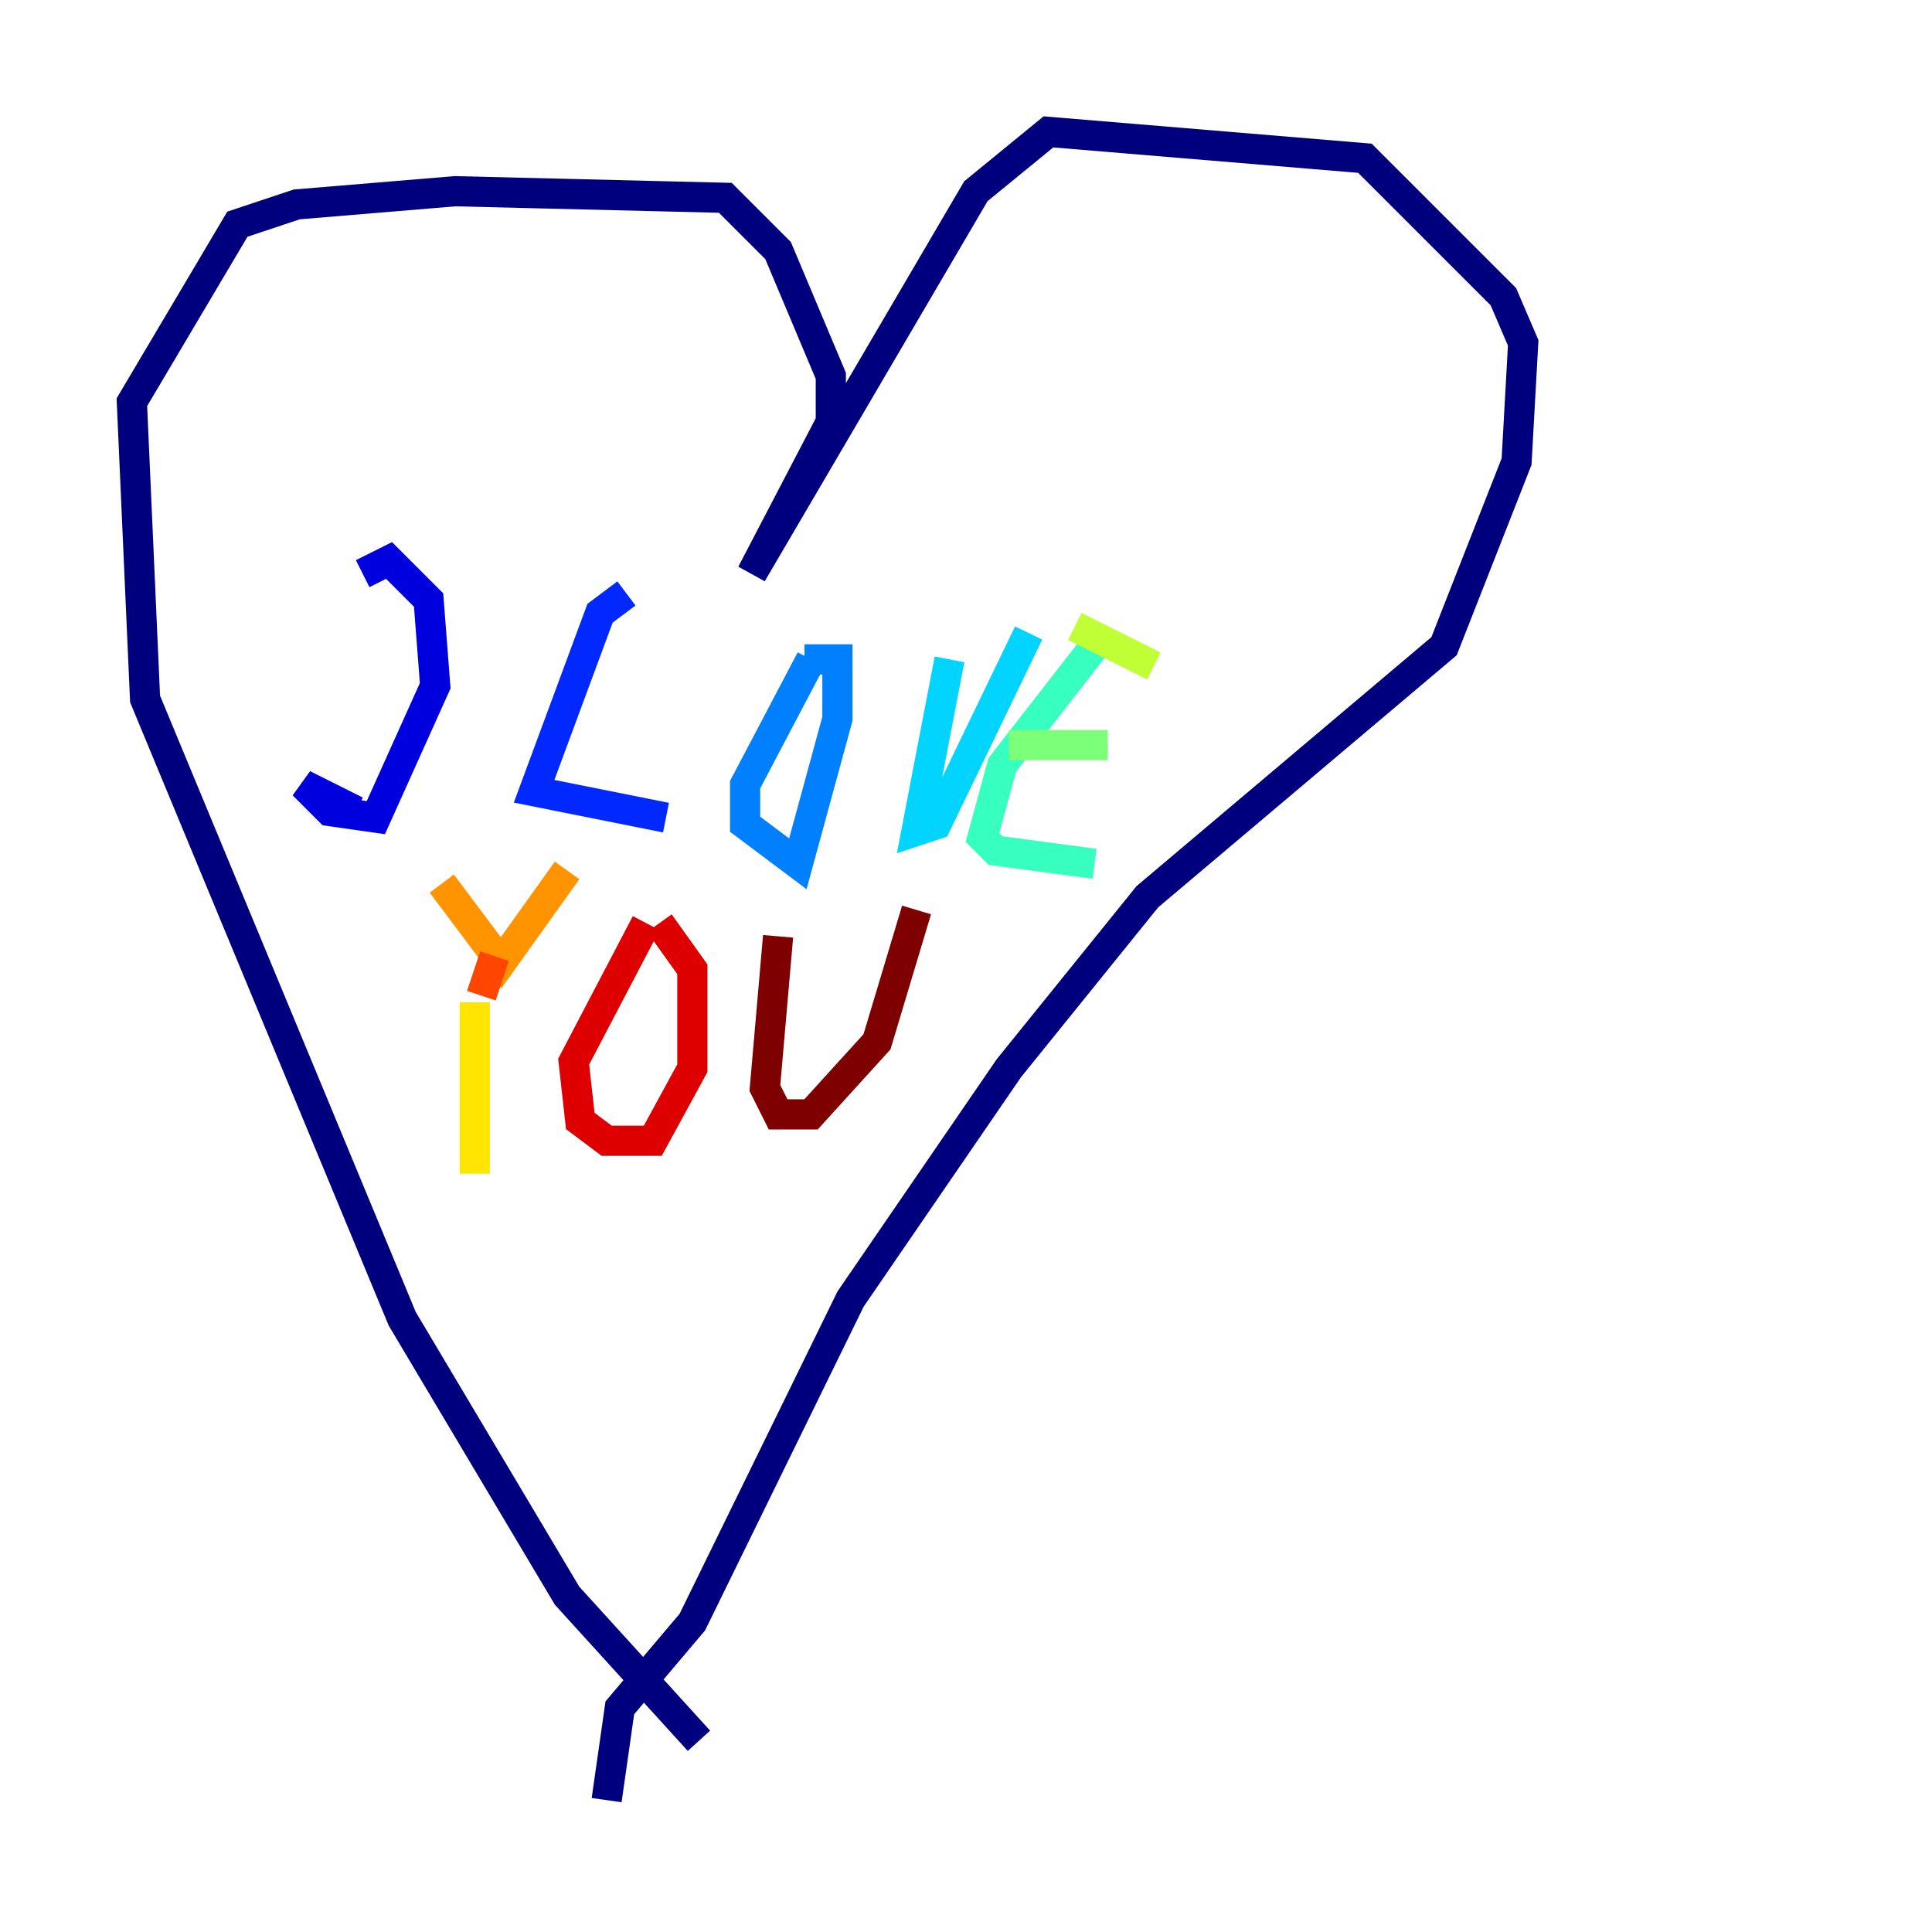 <?xml version="1.0" encoding="utf-8" ?>
<svg baseProfile="tiny" height="128" version="1.2" viewBox="0,0,128,128" width="128" xmlns="http://www.w3.org/2000/svg" xmlns:ev="http://www.w3.org/2001/xml-events" xmlns:xlink="http://www.w3.org/1999/xlink"><defs /><polyline fill="none" points="46.307,115.331 37.57,105.72 26.648,87.372 9.611,46.307 8.737,26.648 15.727,14.853 19.659,13.543 30.143,12.669 48.055,13.106 51.55,16.601 55.044,24.901 55.044,27.959 49.802,38.007 64.655,12.669 69.461,8.737 90.43,10.485 99.604,19.659 100.915,22.717 100.478,30.58 95.672,42.812 76.014,59.413 66.84,70.771 56.355,86.061 45.87,107.468 41.065,113.147 40.191,119.263" stroke="#00007f" stroke-width="2" /><polyline fill="none" points="24.027,38.007 25.775,37.133 28.396,39.754 28.833,45.433 24.901,54.171 21.843,53.734 20.096,51.986 23.59,53.734" stroke="#0000de" stroke-width="2" /><polyline fill="none" points="41.502,39.317 39.754,40.628 35.386,52.423 44.123,54.171" stroke="#0028ff" stroke-width="2" /><polyline fill="none" points="53.734,43.686 49.365,51.986 49.365,54.608 52.86,57.229 55.481,47.618 55.481,43.686 53.297,43.686" stroke="#0080ff" stroke-width="2" /><polyline fill="none" points="62.908,43.686 60.724,55.044 62.034,54.608 68.15,41.939" stroke="#00d4ff" stroke-width="2" /><polyline fill="none" points="72.519,42.812 66.403,50.676 65.092,55.481 65.966,56.355 72.519,57.229" stroke="#36ffc0" stroke-width="2" /><polyline fill="none" points="66.84,49.365 73.392,49.365" stroke="#7cff79" stroke-width="2" /><polyline fill="none" points="71.208,41.502 76.451,44.123" stroke="#c0ff36" stroke-width="2" /><polyline fill="none" points="31.454,66.403 31.454,77.761" stroke="#ffe500" stroke-width="2" /><polyline fill="none" points="29.27,58.539 33.201,63.782 37.57,57.666" stroke="#ff9400" stroke-width="2" /><polyline fill="none" points="32.764,63.345 31.891,65.966" stroke="#ff4600" stroke-width="2" /><polyline fill="none" points="42.812,61.16 38.007,70.335 38.444,74.266 40.191,75.577 43.249,75.577 45.87,70.771 45.87,64.218 43.686,61.16" stroke="#de0000" stroke-width="2" /><polyline fill="none" points="51.55,62.034 50.676,72.082 51.55,73.829 53.734,73.829 58.102,69.024 60.724,60.287" stroke="#7f0000" stroke-width="2" /></svg>